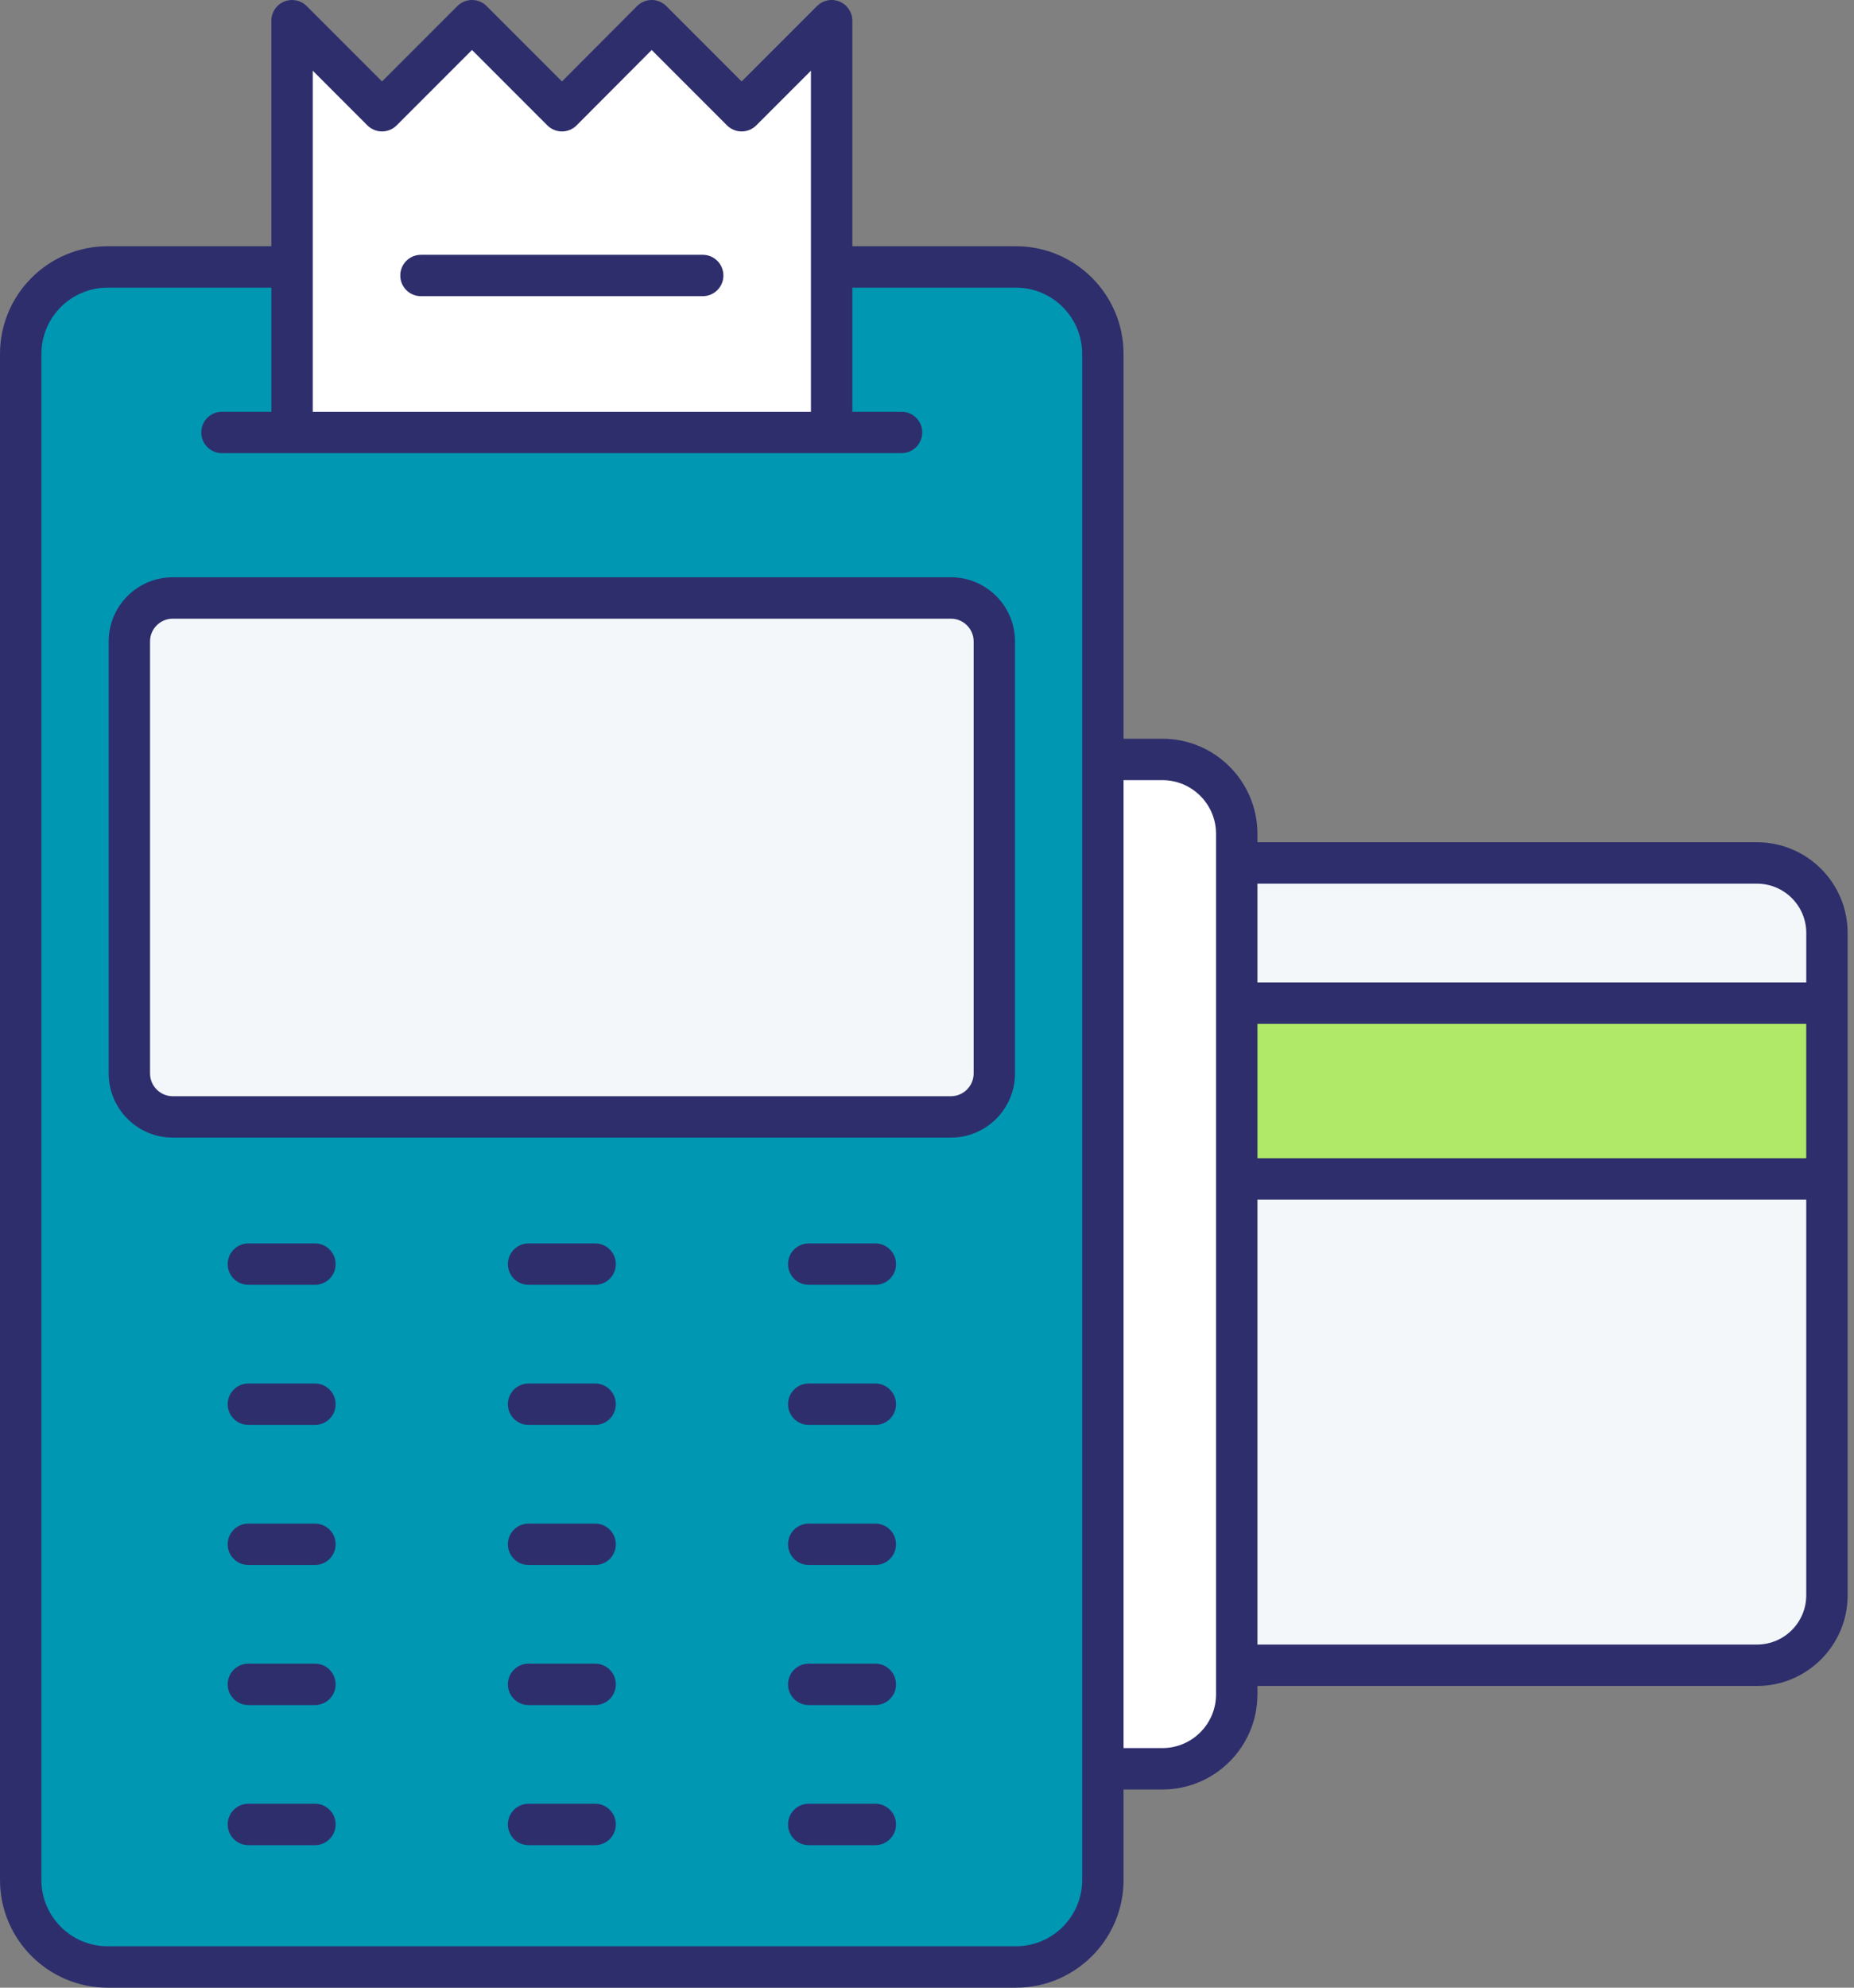 <svg width="70" height="75" viewBox="0 0 70 75" fill="none" xmlns="http://www.w3.org/2000/svg">
<rect x="0" y="0" width="70" height="75" fill="#808080" stroke="none"/>
<path d="M68.979 35.202V60.194C68.979 61.655 67.799 62.834 66.339 62.834H46.699V32.562H66.339C67.799 32.562 68.979 33.741 68.979 35.202Z" fill="#F3F7FA"/>
<path d="M46.699 37.851H68.979V44.484H46.699V37.851Z" fill="#B0E867"/>
<path d="M46.695 31.462V63.934C46.695 65.484 45.438 66.741 43.889 66.741H41.64V28.656H43.889C45.438 28.656 46.695 29.912 46.695 31.462Z" fill="white"/>
<path d="M41.64 13.349V70.938C41.64 72.749 40.172 74.217 38.361 74.217H4.063C2.253 74.217 0.785 72.749 0.785 70.938V13.349C0.785 11.539 2.253 10.071 4.063 10.071H38.361C40.172 10.071 41.64 11.539 41.64 13.349Z" fill="#0097B2"/>
<path d="M37.543 24.202V40.505C37.543 41.41 36.809 42.144 35.903 42.144H6.524C5.618 42.144 4.884 41.41 4.884 40.505V24.202C4.884 23.297 5.618 22.563 6.524 22.563H35.903C36.809 22.563 37.543 23.297 37.543 24.202Z" fill="#F3F7FA"/>
<path d="M31.4 0.782V16.317H11.027V0.782L14.425 4.179L17.822 0.782L21.219 4.179L24.605 0.782L28.003 4.179L31.4 0.782Z" fill="white"/>
<path d="M66.338 31.78H47.476V31.462C47.476 29.484 45.867 27.874 43.889 27.874H42.421V13.354C42.421 11.114 40.599 9.291 38.359 9.291H32.181V0.781C32.181 0.466 31.991 0.18 31.698 0.06C31.406 -0.062 31.071 0.005 30.847 0.229L28.002 3.074L25.157 0.229C25.011 0.083 24.812 0 24.605 0H24.604C24.397 0 24.198 0.083 24.052 0.23L21.218 3.073L18.373 0.229C18.068 -0.076 17.574 -0.076 17.269 0.229L14.424 3.074L11.579 0.229C11.356 0.006 11.02 -0.061 10.727 0.06C10.435 0.18 10.245 0.466 10.245 0.782V9.291H4.063C1.823 9.291 0 11.114 0 13.354V70.938C0 73.178 1.823 75 4.063 75H38.359C40.599 75 42.421 73.178 42.421 70.938V67.522H43.889C45.867 67.522 47.476 65.913 47.476 63.934V63.616H66.338C68.225 63.616 69.76 62.081 69.76 60.194V35.202C69.76 33.315 68.225 31.78 66.338 31.78ZM47.476 38.632H68.197V43.703H47.476V38.632ZM66.338 33.343C67.364 33.343 68.198 34.177 68.198 35.202V37.07H47.476V33.343H66.338ZM13.871 4.731C14.177 5.036 14.671 5.036 14.976 4.731L17.821 1.886L20.666 4.731C20.969 5.034 21.463 5.039 21.771 4.73L24.605 1.887L27.449 4.731C27.755 5.036 28.249 5.036 28.554 4.731L30.618 2.668V15.536H11.808V2.667L13.871 4.731ZM40.859 70.938C40.859 72.316 39.737 73.437 38.359 73.437H4.063C2.684 73.437 1.563 72.316 1.563 70.938V13.354C1.563 11.975 2.684 10.854 4.063 10.854H10.245V15.536H8.38C7.948 15.536 7.599 15.885 7.599 16.317C7.599 16.749 7.948 17.098 8.38 17.098H34.038C34.47 17.098 34.82 16.749 34.82 16.317C34.82 15.885 34.47 15.536 34.038 15.536H32.181V10.854H38.359C39.738 10.854 40.859 11.975 40.859 13.354V70.938ZM45.913 63.934C45.913 65.05 45.005 65.959 43.888 65.959H42.421V29.437H43.888C45.005 29.437 45.913 30.345 45.913 31.462V63.934ZM66.338 62.053H47.476V45.265H68.197V60.194C68.197 61.219 67.364 62.053 66.338 62.053Z" fill="#2E2E6D"/>
<path d="M35.903 21.782H6.523C5.188 21.782 4.103 22.867 4.103 24.202V40.504C4.103 41.839 5.188 42.925 6.523 42.925H35.903C37.238 42.925 38.323 41.839 38.323 40.504V24.202C38.323 22.867 37.238 21.782 35.903 21.782ZM36.761 40.504C36.761 40.977 36.376 41.363 35.903 41.363H6.523C6.05 41.363 5.665 40.977 5.665 40.504V24.202C5.665 23.729 6.05 23.344 6.523 23.344H35.903C36.376 23.344 36.761 23.729 36.761 24.202V40.504Z" fill="#2E2E6D"/>
<path d="M15.894 11.176H26.532C26.963 11.176 27.313 10.827 27.313 10.395C27.313 9.963 26.963 9.614 26.532 9.614H15.894C15.462 9.614 15.113 9.963 15.113 10.395C15.113 10.827 15.462 11.176 15.894 11.176Z" fill="#2E2E6D"/>
<path d="M11.891 46.917H9.378C8.946 46.917 8.597 47.267 8.597 47.698C8.597 48.13 8.946 48.48 9.378 48.48H11.891C12.323 48.48 12.672 48.13 12.672 47.698C12.672 47.267 12.323 46.917 11.891 46.917Z" fill="#2E2E6D"/>
<path d="M22.47 46.917H19.957C19.525 46.917 19.176 47.267 19.176 47.698C19.176 48.13 19.525 48.48 19.957 48.48H22.47C22.902 48.48 23.251 48.13 23.251 47.698C23.251 47.267 22.902 46.917 22.47 46.917Z" fill="#2E2E6D"/>
<path d="M33.048 46.917H30.535C30.103 46.917 29.753 47.267 29.753 47.698C29.753 48.13 30.103 48.48 30.535 48.48H33.048C33.48 48.48 33.83 48.13 33.83 47.698C33.83 47.267 33.48 46.917 33.048 46.917Z" fill="#2E2E6D"/>
<path d="M11.891 52.203H9.378C8.946 52.203 8.597 52.553 8.597 52.984C8.597 53.416 8.946 53.766 9.378 53.766H11.891C12.323 53.766 12.672 53.416 12.672 52.984C12.672 52.553 12.323 52.203 11.891 52.203Z" fill="#2E2E6D"/>
<path d="M22.47 52.203H19.957C19.525 52.203 19.176 52.553 19.176 52.984C19.176 53.416 19.525 53.766 19.957 53.766H22.47C22.902 53.766 23.251 53.416 23.251 52.984C23.251 52.553 22.902 52.203 22.47 52.203Z" fill="#2E2E6D"/>
<path d="M33.048 52.203H30.535C30.103 52.203 29.753 52.553 29.753 52.984C29.753 53.416 30.103 53.766 30.535 53.766H33.048C33.48 53.766 33.83 53.416 33.83 52.984C33.83 52.553 33.48 52.203 33.048 52.203Z" fill="#2E2E6D"/>
<path d="M11.891 57.489H9.378C8.946 57.489 8.597 57.838 8.597 58.27C8.597 58.702 8.946 59.051 9.378 59.051H11.891C12.323 59.051 12.672 58.702 12.672 58.27C12.672 57.838 12.323 57.489 11.891 57.489Z" fill="#2E2E6D"/>
<path d="M22.47 57.489H19.957C19.525 57.489 19.176 57.838 19.176 58.27C19.176 58.702 19.525 59.051 19.957 59.051H22.47C22.902 59.051 23.251 58.702 23.251 58.27C23.251 57.838 22.902 57.489 22.47 57.489Z" fill="#2E2E6D"/>
<path d="M33.048 57.489H30.535C30.103 57.489 29.753 57.838 29.753 58.27C29.753 58.702 30.103 59.051 30.535 59.051H33.048C33.48 59.051 33.83 58.702 33.83 58.27C33.83 57.838 33.48 57.489 33.048 57.489Z" fill="#2E2E6D"/>
<path d="M11.891 62.774H9.378C8.946 62.774 8.597 63.123 8.597 63.555C8.597 63.987 8.946 64.336 9.378 64.336H11.891C12.323 64.336 12.672 63.987 12.672 63.555C12.672 63.123 12.323 62.774 11.891 62.774Z" fill="#2E2E6D"/>
<path d="M22.47 62.774H19.957C19.525 62.774 19.176 63.123 19.176 63.555C19.176 63.987 19.525 64.336 19.957 64.336H22.47C22.902 64.336 23.251 63.987 23.251 63.555C23.251 63.123 22.902 62.774 22.47 62.774Z" fill="#2E2E6D"/>
<path d="M33.048 62.774H30.535C30.103 62.774 29.753 63.123 29.753 63.555C29.753 63.987 30.103 64.336 30.535 64.336H33.048C33.48 64.336 33.83 63.987 33.83 63.555C33.83 63.123 33.48 62.774 33.048 62.774Z" fill="#2E2E6D"/>
<path d="M11.891 68.059H9.378C8.946 68.059 8.597 68.409 8.597 68.841C8.597 69.272 8.946 69.622 9.378 69.622H11.891C12.323 69.622 12.672 69.272 12.672 68.841C12.672 68.409 12.323 68.059 11.891 68.059Z" fill="#2E2E6D"/>
<path d="M22.47 68.059H19.957C19.525 68.059 19.176 68.409 19.176 68.841C19.176 69.272 19.525 69.622 19.957 69.622H22.47C22.902 69.622 23.251 69.272 23.251 68.841C23.251 68.409 22.902 68.059 22.47 68.059Z" fill="#2E2E6D"/>
<path d="M33.048 68.059H30.535C30.103 68.059 29.753 68.409 29.753 68.841C29.753 69.272 30.103 69.622 30.535 69.622H33.048C33.48 69.622 33.83 69.272 33.83 68.841C33.83 68.409 33.48 68.059 33.048 68.059Z" fill="#2E2E6D"/>
</svg>
